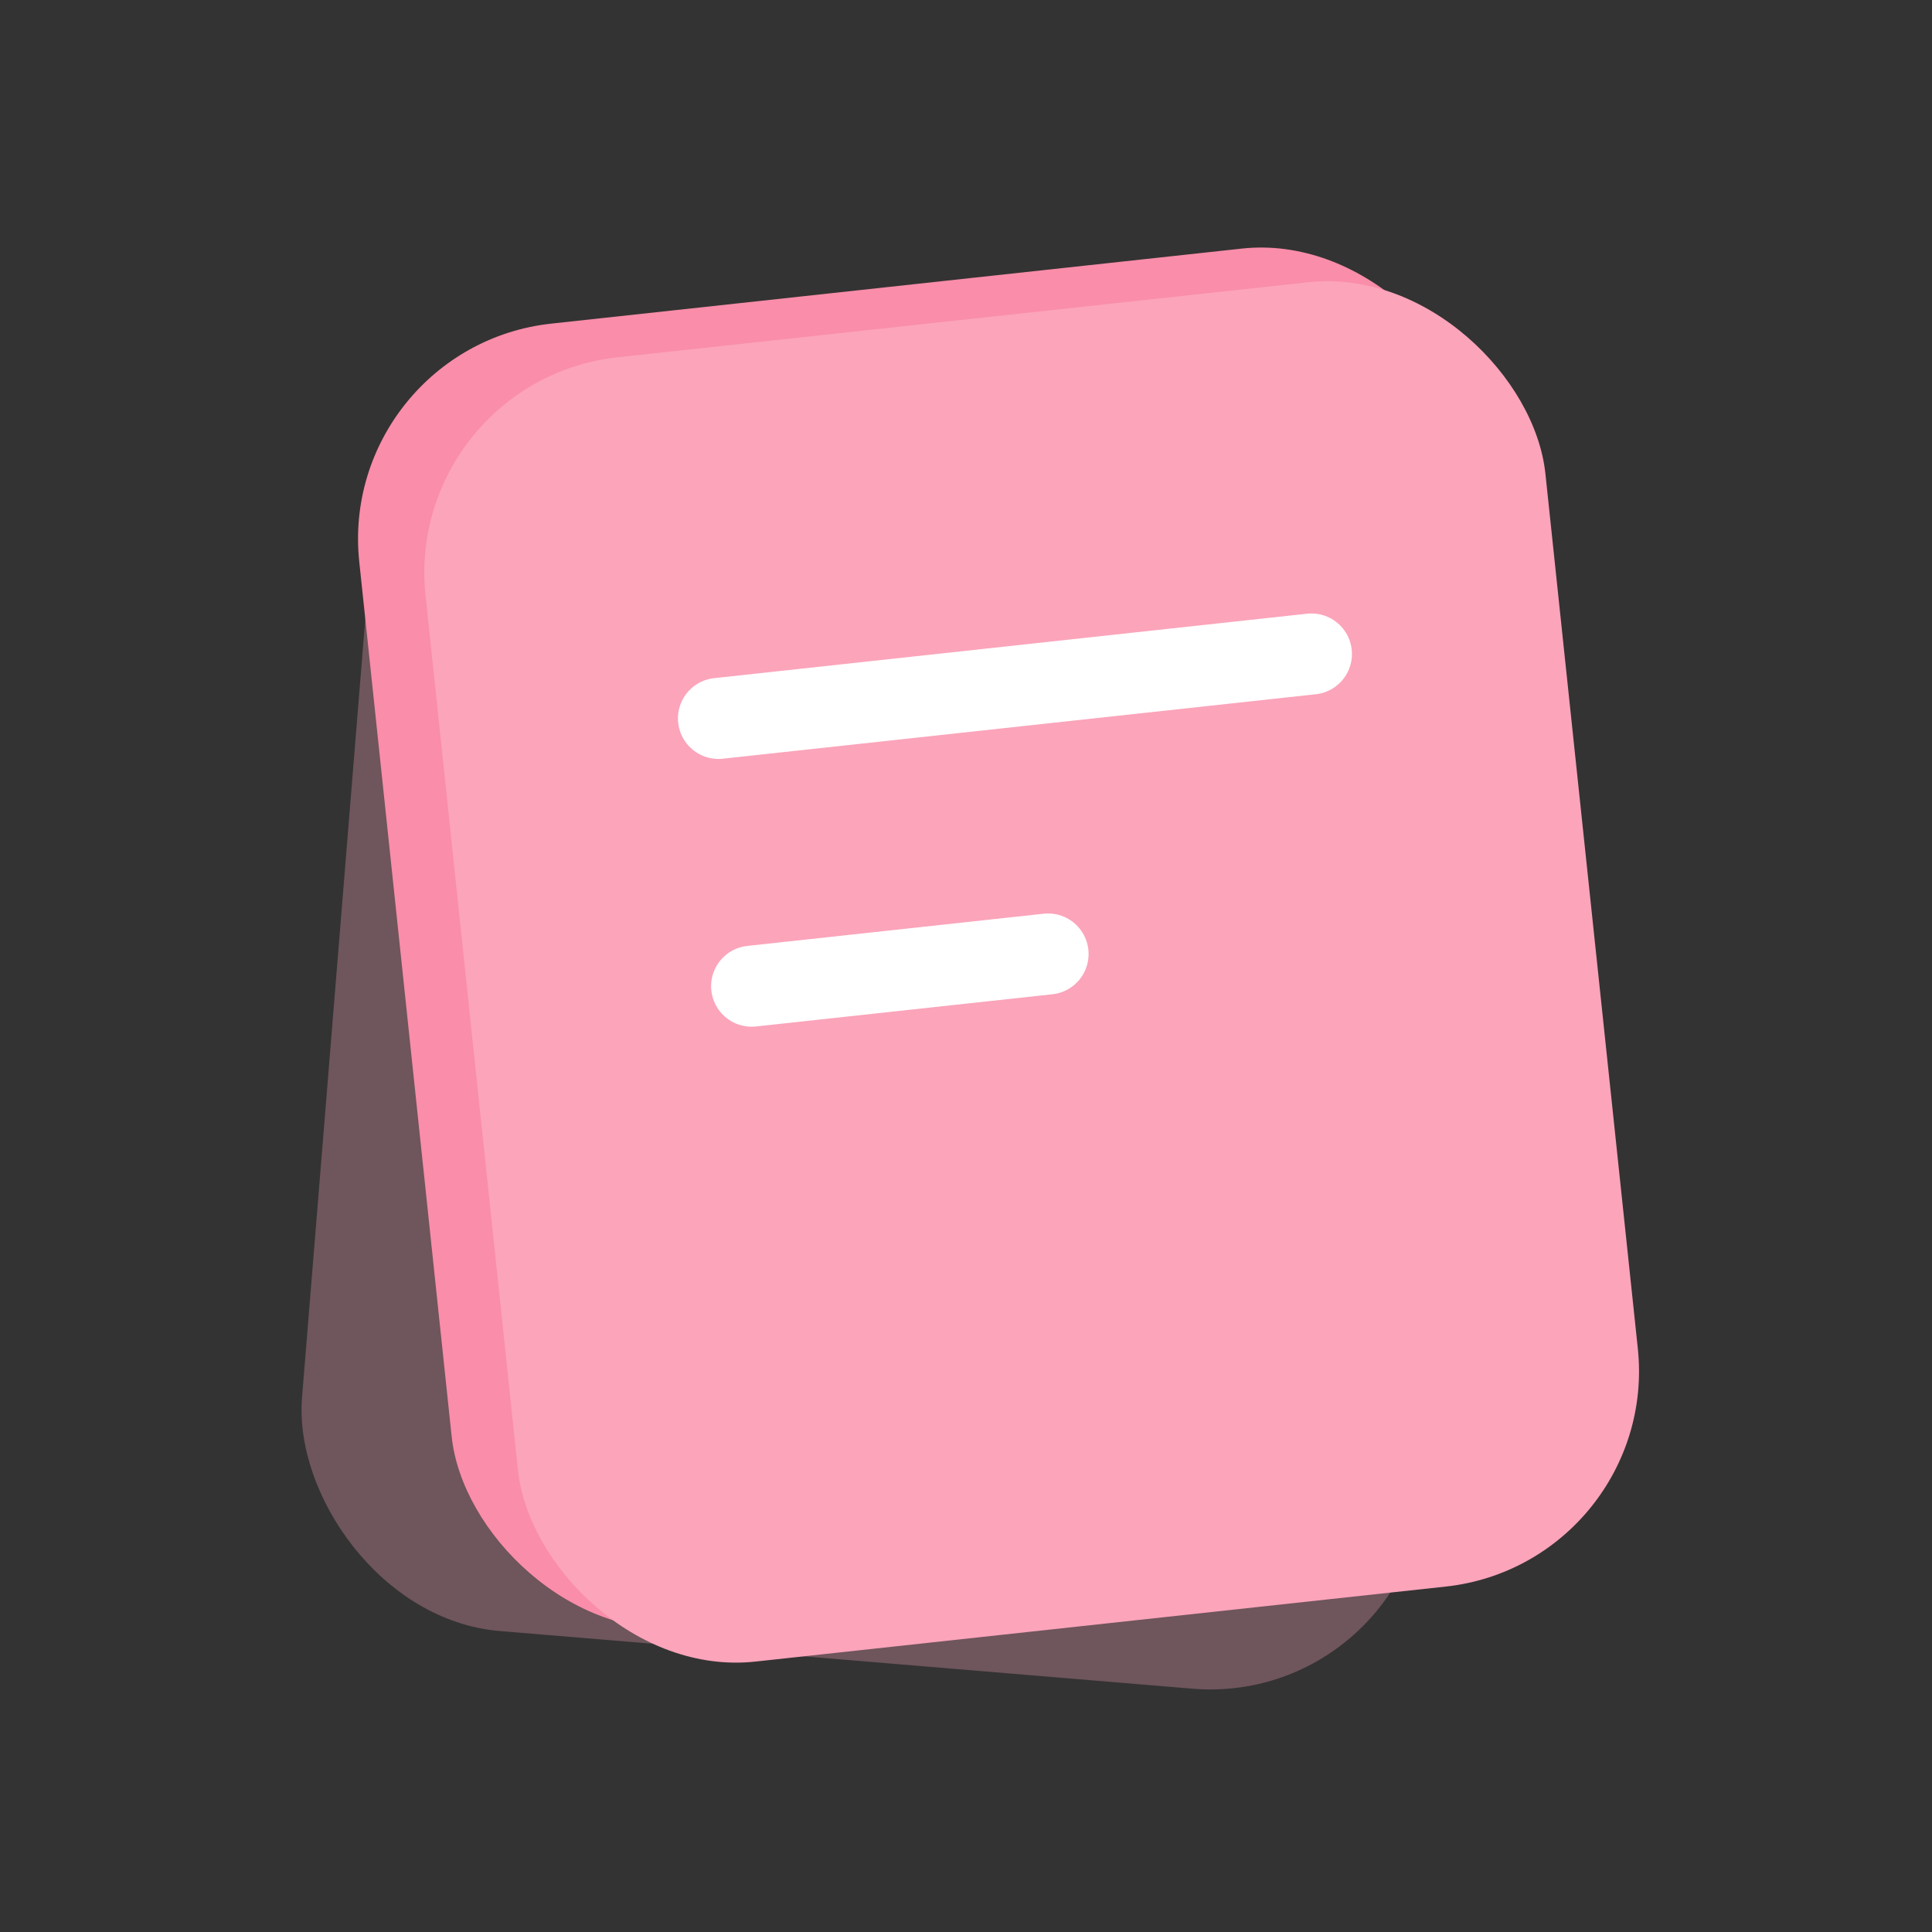 <svg width="64" height="64" viewBox="0 0 64 64" fill="none" xmlns="http://www.w3.org/2000/svg">
<rect x="0" y="0" width="64" height="64" fill="#333333" stroke="none"/>
<rect opacity="0.3" width="37.319" height="43.471" rx="7.157" transform="matrix(0.997 0.083 -0.081 0.997 12.946 10.096)" fill="#FBA4BA"/>
<rect width="37.322" height="43.468" rx="7.157" transform="matrix(0.994 -0.108 0.105 0.994 11.149 11.493)" fill="#FA8DA9"/>
<rect width="37.322" height="43.468" rx="7.157" transform="matrix(0.994 -0.108 0.105 0.994 13.344 12.608)" fill="#FBA4BA"/>
<path d="M23.8 23.799L43.443 21.664" stroke="white" stroke-width="2.684" stroke-linecap="round"/>
<path d="M24.898 32.669L34.719 31.602" stroke="white" stroke-width="2.684" stroke-linecap="round"/>
</svg>
